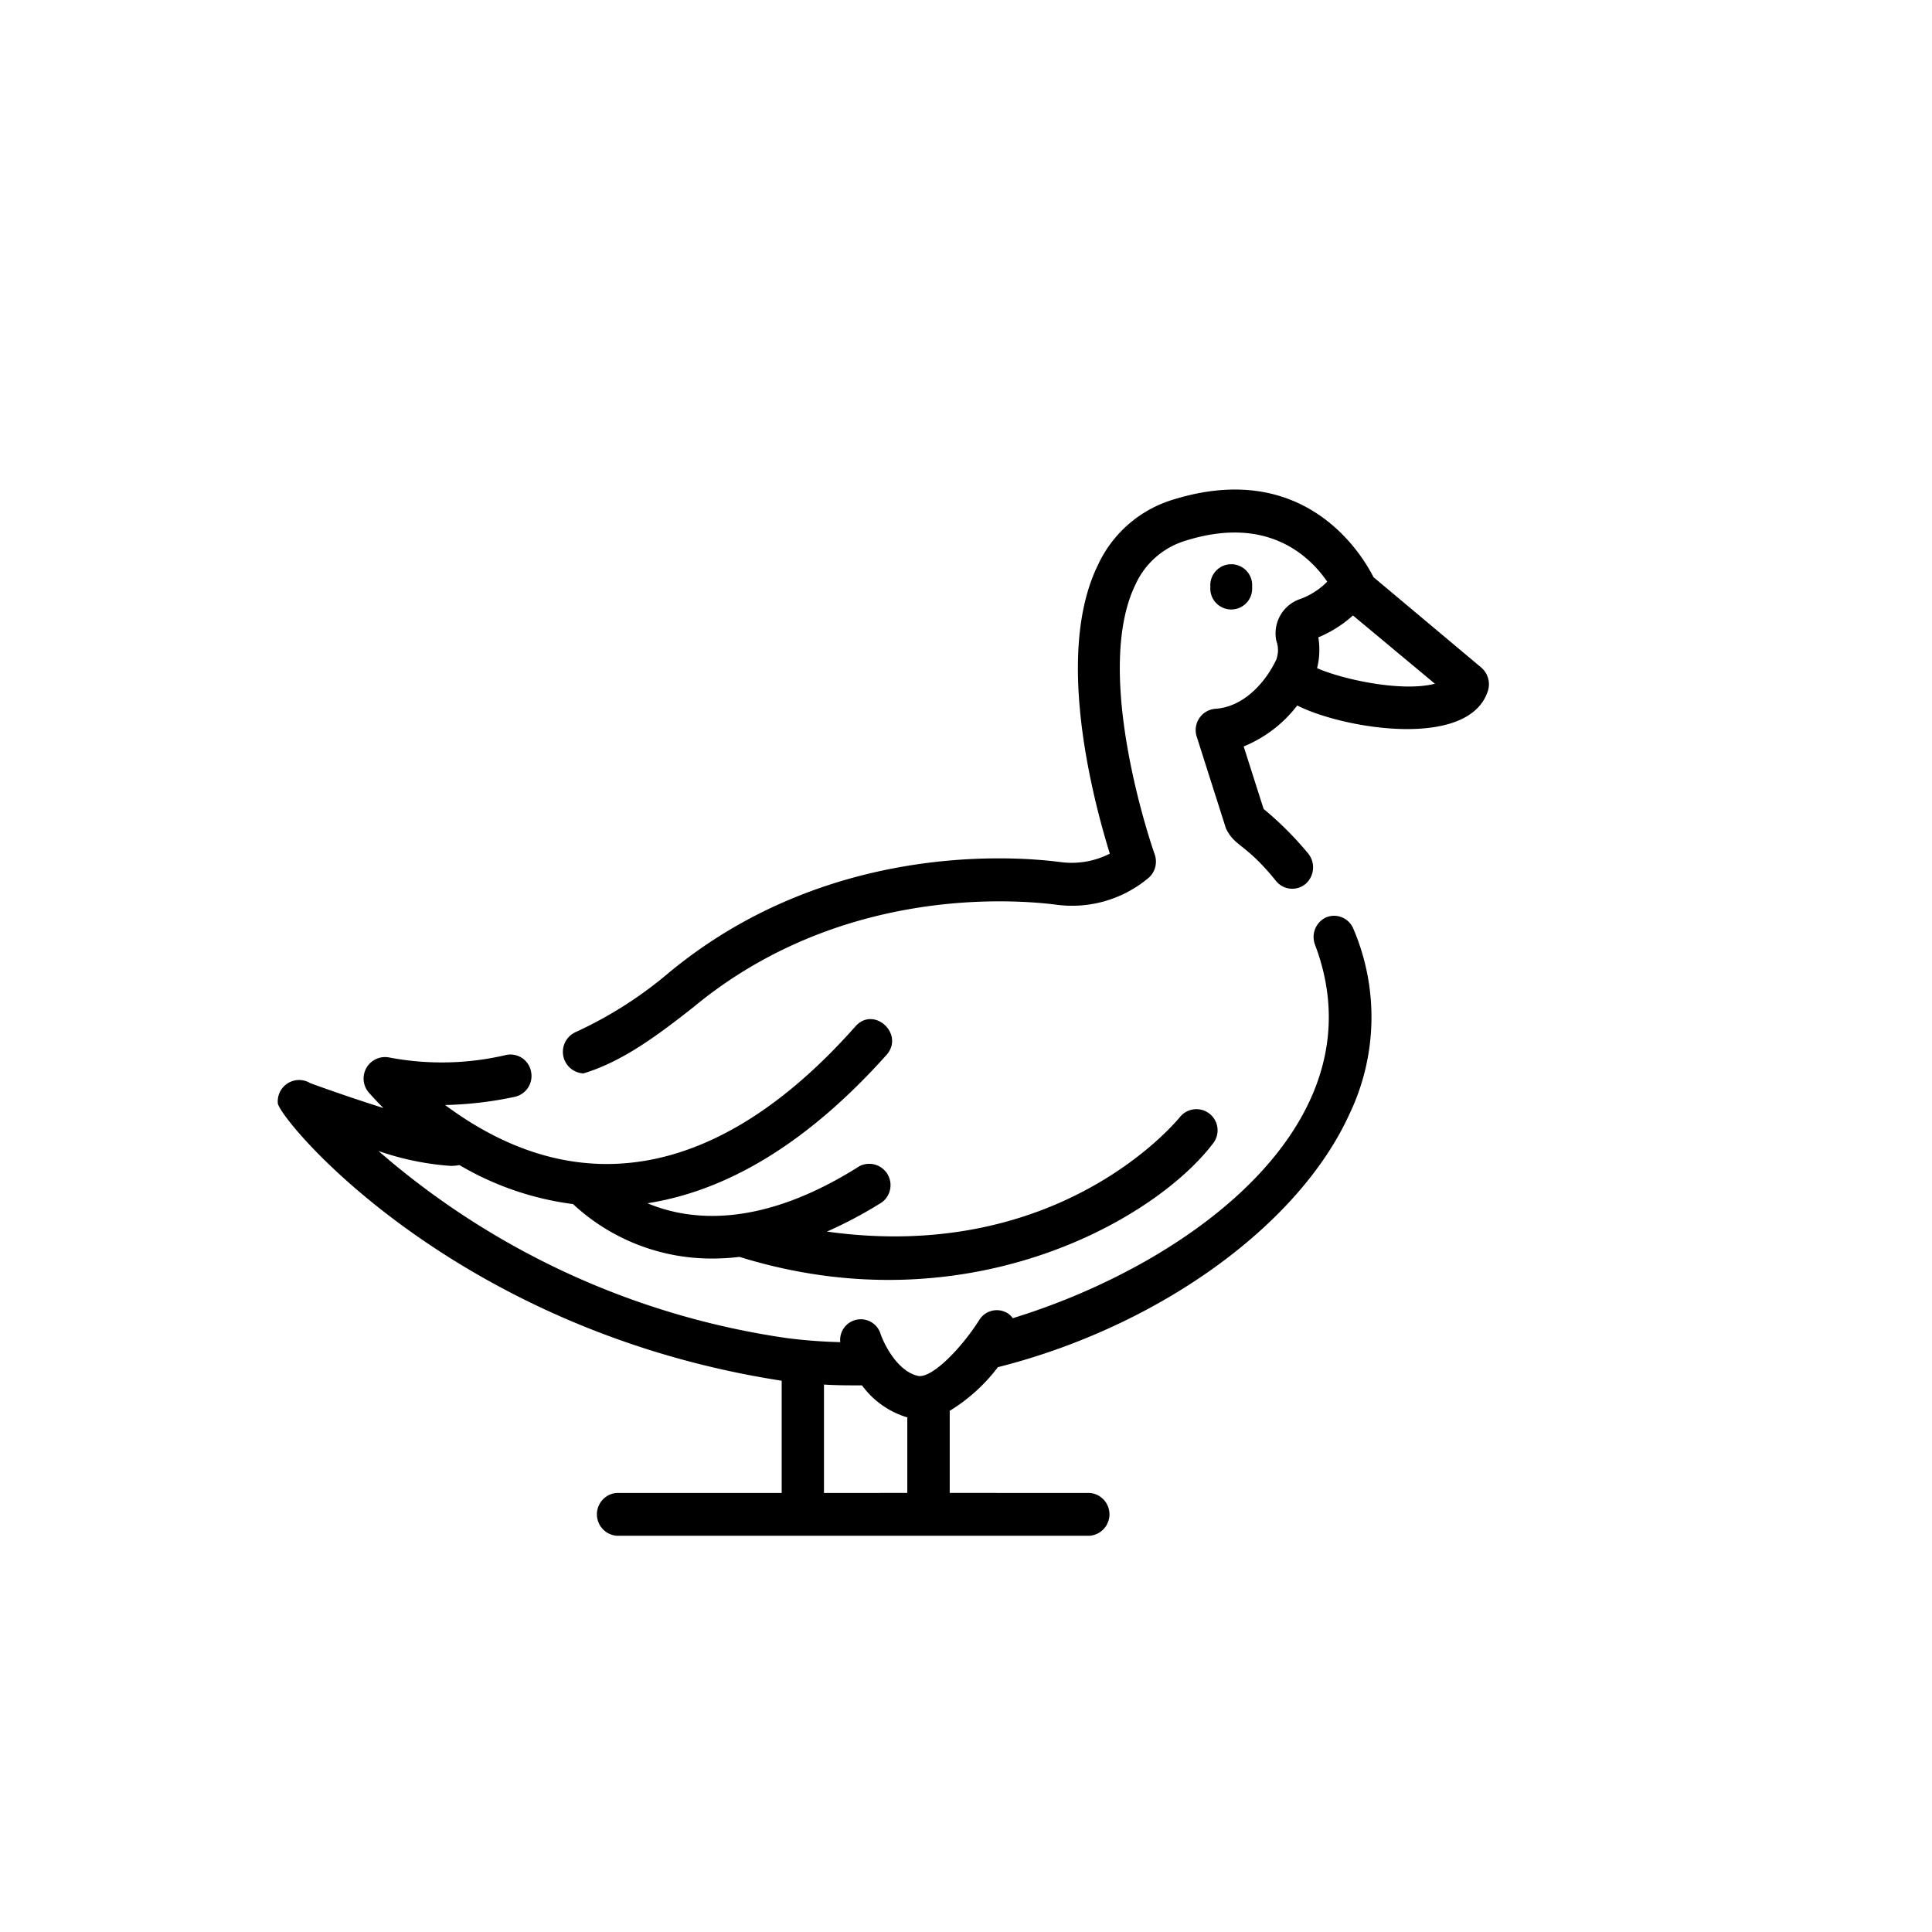 <svg xmlns="http://www.w3.org/2000/svg" viewBox="0 0 141.2 141.2"><defs><style>.cls-1{}.cls-2{fill:none;}</style></defs><g id="Calque_2" data-name="Calque 2"><g id="Layer_1" data-name="Layer 1"><path class="cls-1" d="M91.51,42.89a1.53,1.53,0,1,1-3.05,0A1.53,1.53,0,1,1,91.51,42.89Z"/><path class="cls-1" d="M90.88,54.51l1.47,4.61a24.63,24.63,0,0,1,3.26,3.26,1.61,1.61,0,0,1-.18,2.21,1.52,1.52,0,0,1-2.16-.19c-2.26-2.8-3-2.48-3.67-3.85L87.45,53.8a1.56,1.56,0,0,1,1.41-2c2.1-.16,3.67-2,4.42-3.6a2,2,0,0,0,0-1.37,2.65,2.65,0,0,1,1.8-3.07A5.35,5.35,0,0,0,97,42.51c-1.33-1.93-4.42-4.85-10.33-3A5.88,5.88,0,0,0,83,42.69c-3.24,6.6,1.34,19.62,1.39,19.75A1.59,1.59,0,0,1,84,64.11a8.68,8.68,0,0,1-6.87,2c-3.56-.44-16-1.19-26.49,7.53-2.55,2-5.12,3.94-8,4.81a1.58,1.58,0,0,1-.61-3,29.67,29.67,0,0,0,6.7-4.23C60.1,61.69,73.6,62.5,77.47,63a6.15,6.15,0,0,0,3.64-.61C80,58.78,77,47.9,80.24,41.3a8.88,8.88,0,0,1,5.58-4.81c9.5-2.91,13.67,3.93,14.56,5.69l7.88,6.61a1.61,1.61,0,0,1,.46,1.77c-1.45,4.22-10.57,2.7-13.91,1a9.44,9.44,0,0,1-3.93,3Zm14-4.53-6-5a8.77,8.77,0,0,1-2.53,1.6,5.56,5.56,0,0,1-.09,2.25c1.72.78,6.1,1.77,8.57,1.15Z"/><path class="cls-1" d="M20.31,80.68a1.56,1.56,0,0,1,2.36-1.52c2.22.81,4,1.39,5.35,1.82-.67-.67-1.06-1.13-1.1-1.17a1.57,1.57,0,0,1,1.55-2.52A20.5,20.5,0,0,0,37,77.1a1.53,1.53,0,0,1,1.81,1.21,1.56,1.56,0,0,1-1.18,1.85,27.07,27.07,0,0,1-5.1.6c10.18,7.56,20.58,4.89,30-5.76,1.35-1.5,3.6.58,2.26,2.1C59.14,83.41,53.3,87,47.32,87.94c3.13,1.31,8.3,1.85,15.51-2.72a1.56,1.56,0,0,1,1.61,2.66,31.76,31.76,0,0,1-4,2.13c16.89,2.36,25.43-7.92,25.82-8.4a1.54,1.54,0,0,1,2.36,2c-4.28,5.6-18,13.4-34.57,8.25a16.74,16.74,0,0,1-2,.12A14.86,14.86,0,0,1,41.88,88a21.79,21.79,0,0,1-8.3-2.85,3.74,3.74,0,0,1-.63.06,20.38,20.38,0,0,1-5.29-1.09A58.1,58.1,0,0,0,57.55,97.8a37.26,37.26,0,0,0,3.86.29,1.51,1.51,0,0,1,2.94-.62c.25.75,1.24,2.76,2.75,3.09,1,.19,3.15-2,4.47-4.09A1.51,1.51,0,0,1,73.68,96a1.57,1.57,0,0,1,.34.34c13-4,27-14.32,22.09-27.29a1.58,1.58,0,0,1,.8-2,1.52,1.52,0,0,1,2,.83,16.4,16.4,0,0,1-.29,13.55c-3.72,8.17-14,15.54-25.69,18.49a12.77,12.77,0,0,1-3.52,3.19v6H79.64a1.57,1.57,0,0,1,0,3.13H45.07a1.57,1.57,0,0,1,0-3.13H57.13v-8.2C33.52,97.26,20.87,82.37,20.31,80.68Zm46,28.43v-5.52A6.34,6.34,0,0,1,63,101.25c-.93,0-1.86,0-2.78-.06v7.92Z"/><rect class="cls-2" width="141.2" height="141.2" rx="70.6"/></g></g></svg>